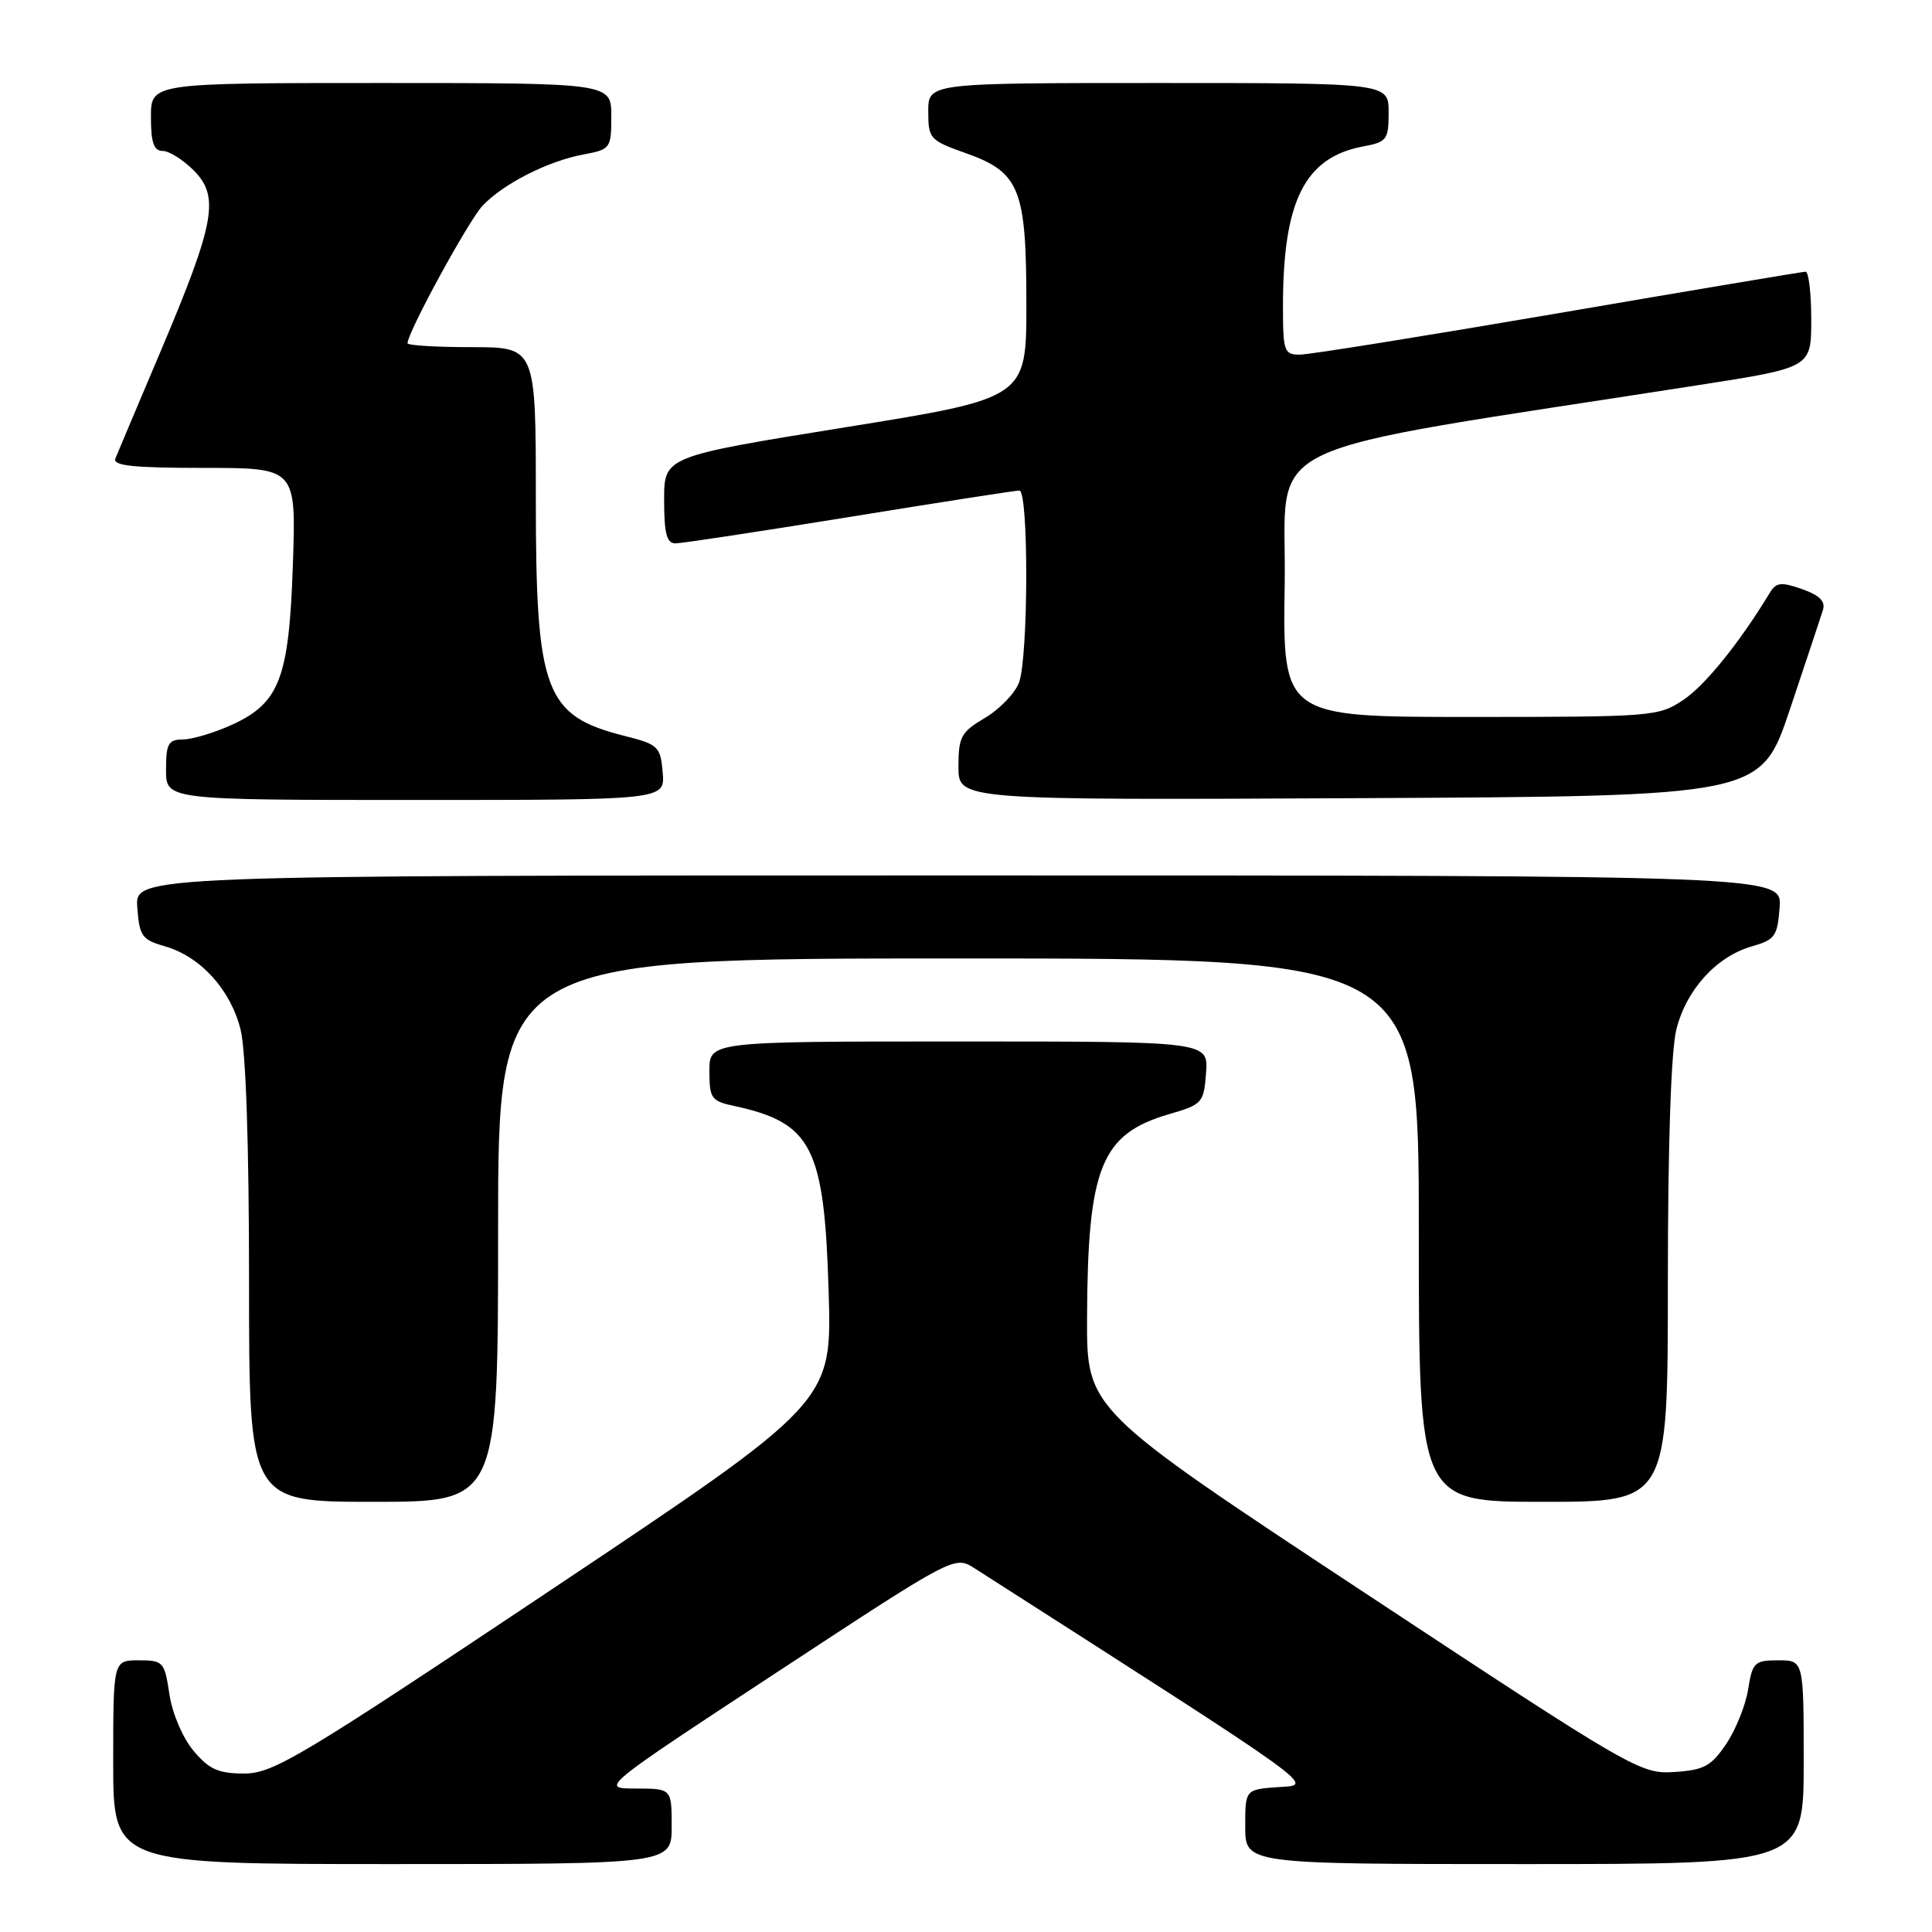 <?xml version="1.0" encoding="UTF-8" standalone="no"?>
<!DOCTYPE svg PUBLIC "-//W3C//DTD SVG 1.1//EN" "http://www.w3.org/Graphics/SVG/1.1/DTD/svg11.dtd" >
<svg xmlns="http://www.w3.org/2000/svg" xmlns:xlink="http://www.w3.org/1999/xlink" version="1.1" viewBox="0 0 256 256">
 <g >
 <path fill="currentColor"
d=" M 89.00 242.00 C 89.00 237.00 89.00 237.00 84.25 236.99 C 79.50 236.99 79.50 236.99 103.00 221.55 C 126.49 206.12 126.49 206.12 129.14 207.81 C 175.68 237.60 174.12 236.48 169.40 236.80 C 165.00 237.11 165.00 237.11 165.00 242.05 C 165.00 247.00 165.00 247.00 202.00 247.00 C 239.00 247.00 239.00 247.00 239.00 233.50 C 239.00 220.00 239.00 220.00 235.63 220.00 C 232.49 220.00 232.21 220.27 231.64 223.83 C 231.31 225.94 230.00 229.20 228.73 231.08 C 226.75 234.03 225.80 234.54 221.85 234.80 C 217.38 235.09 216.42 234.54 180.64 210.93 C 144.00 186.75 144.00 186.75 144.04 174.63 C 144.12 154.64 145.89 150.25 154.95 147.62 C 159.32 146.35 159.51 146.14 159.81 142.15 C 160.11 138.00 160.11 138.00 127.06 138.00 C 94.00 138.00 94.00 138.00 94.00 141.92 C 94.00 145.53 94.25 145.90 97.25 146.54 C 107.60 148.77 109.23 151.96 109.80 171.15 C 110.24 185.80 110.24 185.80 73.41 210.40 C 39.89 232.79 36.21 235.00 32.38 235.00 C 28.94 235.00 27.72 234.46 25.65 232.00 C 24.21 230.28 22.83 227.05 22.45 224.50 C 21.80 220.19 21.63 220.00 18.39 220.00 C 15.00 220.00 15.00 220.00 15.00 233.50 C 15.00 247.00 15.00 247.00 52.00 247.00 C 89.00 247.00 89.00 247.00 89.00 242.00 Z  M 66.00 163.00 C 66.00 127.00 66.00 127.00 127.00 127.00 C 188.00 127.00 188.00 127.00 188.00 163.00 C 188.00 199.00 188.00 199.00 204.50 199.00 C 221.00 199.00 221.00 199.00 221.00 169.94 C 221.00 151.61 221.42 139.22 222.13 136.39 C 223.46 131.11 227.45 126.73 232.16 125.39 C 235.19 124.52 235.53 124.05 235.81 120.22 C 236.11 116.00 236.11 116.00 127.00 116.00 C 17.89 116.00 17.89 116.00 18.19 120.22 C 18.47 124.05 18.81 124.52 21.84 125.39 C 26.55 126.73 30.54 131.11 31.87 136.39 C 32.58 139.22 33.00 151.61 33.00 169.94 C 33.00 199.00 33.00 199.00 49.50 199.00 C 66.00 199.00 66.00 199.00 66.00 163.00 Z  M 87.81 102.35 C 87.52 98.92 87.23 98.64 82.75 97.51 C 72.17 94.84 71.00 91.70 71.00 66.03 C 71.00 46.00 71.00 46.00 62.50 46.00 C 57.83 46.00 54.00 45.77 54.00 45.48 C 54.00 44.04 62.10 29.20 63.95 27.25 C 66.69 24.35 72.59 21.35 77.30 20.47 C 80.90 19.80 81.00 19.66 81.00 15.39 C 81.00 11.00 81.00 11.00 50.50 11.00 C 20.00 11.00 20.00 11.00 20.00 15.50 C 20.00 18.89 20.38 20.00 21.55 20.00 C 22.40 20.00 24.25 21.16 25.66 22.57 C 29.12 26.03 28.50 29.48 21.38 46.32 C 18.31 53.57 15.57 60.06 15.29 60.75 C 14.90 61.71 17.63 62.00 27.01 62.00 C 39.24 62.00 39.24 62.00 38.81 74.75 C 38.30 89.90 37.06 93.16 30.68 96.06 C 28.38 97.10 25.49 97.97 24.25 97.98 C 22.30 98.00 22.00 98.53 22.00 102.00 C 22.00 106.00 22.00 106.00 55.06 106.00 C 88.12 106.00 88.12 106.00 87.81 102.35 Z  M 237.17 94.00 C 239.29 87.67 241.26 81.76 241.54 80.86 C 241.92 79.69 241.13 78.89 238.78 78.06 C 236.00 77.08 235.35 77.16 234.50 78.56 C 230.52 85.13 225.96 90.79 223.08 92.72 C 219.79 94.94 219.06 95.00 194.83 95.00 C 169.95 95.00 169.95 95.00 170.23 77.31 C 170.53 57.67 164.76 60.43 225.25 51.00 C 240.00 48.70 240.00 48.70 240.00 42.35 C 240.00 38.86 239.66 36.00 239.25 36.00 C 238.84 36.01 224.10 38.48 206.50 41.50 C 188.90 44.51 173.49 46.99 172.25 46.99 C 170.15 47.00 170.00 46.57 170.00 40.55 C 170.00 26.62 172.89 20.86 180.60 19.41 C 183.77 18.82 184.00 18.52 184.00 14.89 C 184.00 11.00 184.00 11.00 153.50 11.00 C 123.00 11.00 123.00 11.00 123.00 14.77 C 123.00 18.38 123.20 18.60 127.99 20.30 C 135.13 22.84 136.00 25.01 136.00 40.33 C 136.00 52.76 136.00 52.76 112.00 56.62 C 88.00 60.49 88.00 60.49 88.00 66.25 C 88.00 70.70 88.34 72.00 89.50 72.00 C 90.33 72.00 100.71 70.42 112.57 68.50 C 124.43 66.57 134.55 65.00 135.07 65.00 C 136.32 65.00 136.27 87.16 135.02 90.46 C 134.47 91.88 132.45 93.98 130.52 95.12 C 127.34 97.00 127.00 97.62 127.00 101.61 C 127.00 106.02 127.00 106.02 180.16 105.76 C 233.32 105.50 233.32 105.50 237.17 94.00 Z "/>
</g>
</svg>